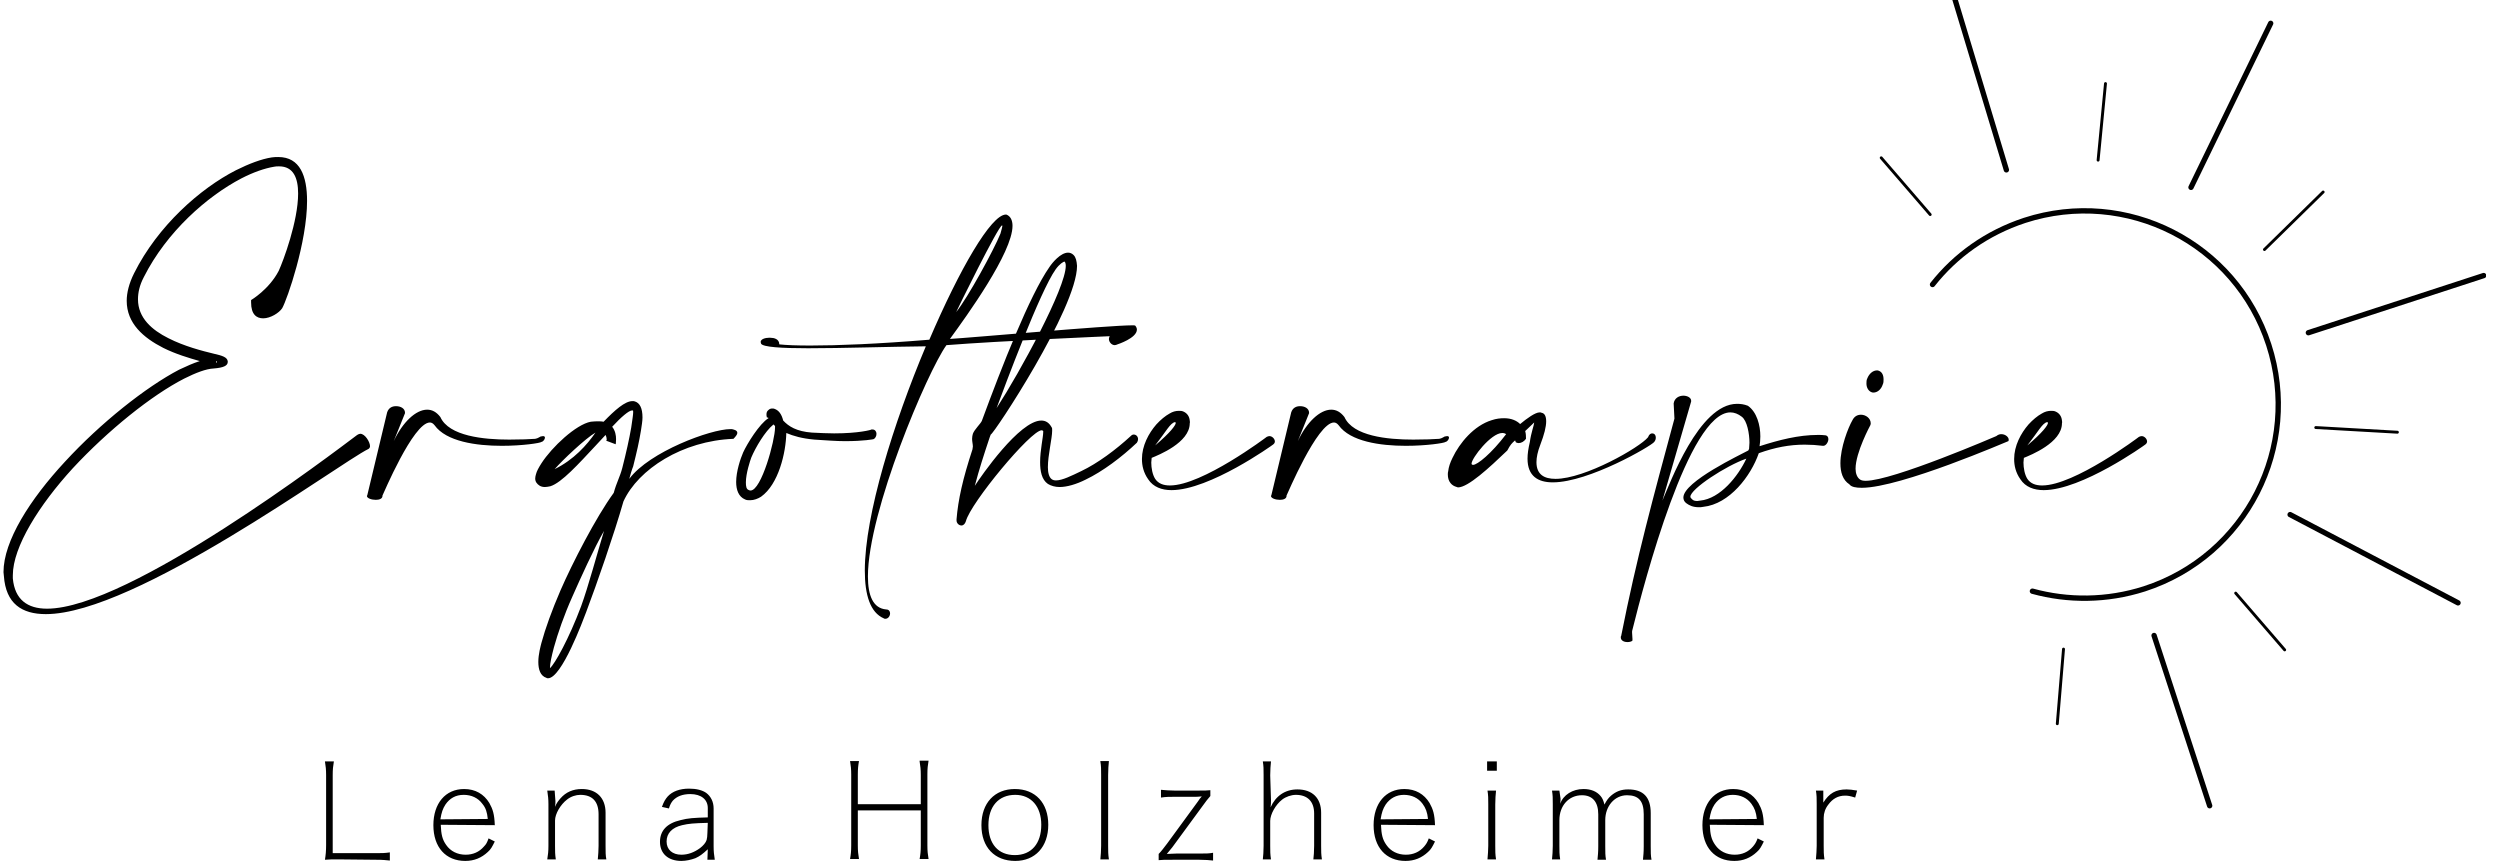 <?xml version="1.0" encoding="utf-8"?>
<svg version="1.1" id="logo" xmlns="http://www.w3.org/2000/svg" xmlns:xlink="http://www.w3.org/1999/xlink" x="0px" y="0px"
	 viewBox="0 0 643.2 221.6" style="enable-background:new 0 0 643.2 221.6;" xml:space="preserve">
<style type="text/css">
	.st0{clip-path:url(#SVGID_00000076572454740544623010000012123937010169780102_);}
	.st1{clip-path:url(#SVGID_00000071532298081459347990000016182560479966151345_);}

		.st2{clip-path:url(#SVGID_00000029757406757015728860000014693880404883195533_);fill:none;stroke:#000000;stroke-width:1.377;stroke-linecap:round;}

		.st3{clip-path:url(#SVGID_00000073692533091597583910000000927874247907403945_);fill:none;stroke:#000000;stroke-width:1.377;stroke-linecap:round;}
	.st4{fill:none;stroke:#000000;stroke-width:0.75;stroke-linecap:round;}
	.st5{fill:none;stroke:#000000;stroke-width:1.377;stroke-linecap:round;}

		.st6{clip-path:url(#SVGID_00000069391559230370995500000014087701762873860993_);fill:none;stroke:#000000;stroke-width:1.377;stroke-linecap:round;}
</style>
<g>
	<g>
		<defs>
			<rect id="SVGID_1_" x="0.8" y="-1.1" width="638.8" height="222.7"/>
		</defs>
		<clipPath id="SVGID_00000089540533606486373290000010830315542213257616_">
			<use xlink:href="#SVGID_1_"  style="overflow:visible;"/>
		</clipPath>
		<path style="clip-path:url(#SVGID_00000089540533606486373290000010830315542213257616_);" d="M530.5,108.2
			c-0.1-1.1-0.7-1.9-1.6-2.3c-0.4-0.2-0.8-0.2-1.2-0.2c-0.8,0-1.6,0.2-2.4,0.7c-1.1,0.6-2.3,1.6-3.4,2.8c-2,2.3-3.7,5.5-3.7,8.9
			c0,1.7,0.4,3.5,1.6,5.2c1.3,2,3.5,2.8,6,2.8c9.8,0,26-11.6,26.1-11.7c0.3-0.2,0.5-0.5,0.5-0.8c0-0.7-0.7-1.4-1.4-1.4
			c-0.2,0-0.5,0.1-0.7,0.2c-0.1,0.1-16.6,12.5-24.9,12.5c-1.7,0-3-0.5-3.8-1.7c-0.7-1.1-1-2.8-1-4.2c0-0.4,0.1-0.8,0.1-1.2
			c1.7-0.7,9.8-3.9,9.8-8.9C530.6,108.6,530.5,108.4,530.5,108.2 M521.6,114.6c2.8-3.6,3.9-5.8,5.1-6c0.1,0,0.2,0.1,0.2,0.2
			C526.9,109.4,525.5,111.3,521.6,114.6 M483.4,95.4c-0.2-0.1-0.3-0.1-0.5-0.1c-1,0-2,0.8-2.5,2.1c-0.2,0.4-0.2,0.8-0.2,1.3
			c0,1,0.5,1.9,1.3,2.2c0.2,0.1,0.4,0.1,0.5,0.1c1,0,2-0.8,2.4-2.1c0.2-0.4,0.2-0.8,0.2-1.3C484.6,96.5,484.2,95.7,483.4,95.4
			 M481.2,109.4c0.1-0.2,0.1-0.4,0.1-0.5c0-1.3-1.3-2.2-2.5-2.2c-0.9,0-1.7,0.4-2.2,1.4c-1.1,1.9-3.1,7-3.1,11.1
			c0,2.3,0.6,4.3,2.3,5.4c0.5,0.7,1.7,0.9,3.2,0.9c10,0,37.6-12,37.7-12c0.1-0.1,0.1-0.2,0.1-0.4c0-0.6-0.8-1.4-1.9-1.4
			c-0.4,0-0.8,0.1-1.3,0.5c0,0-26.6,11.5-33.6,11.5c-0.6,0-1.1-0.1-1.4-0.3c-0.8-0.5-1.2-1.6-1.2-2.8
			C477.4,116.4,481.2,109.4,481.2,109.4 M437.4,128.8c-0.3,0-0.5,0.1-0.7,0.1c-1.1,0-1.3-0.4-1.6-0.7c-0.1-0.1-0.2-0.2-0.2-0.4
			c0-2,9.2-8,14.4-9.8C447.2,122.5,442.6,128.3,437.4,128.8 M435.1,103.3v-0.2c0-0.8-1-1.3-2-1.3c-1.1,0-2.3,0.6-2.5,2l0.2,3.9
			c-5.5,20.4-9.7,35.7-13.7,55.9c-0.1,0.1-0.1,0.2-0.1,0.4c0,0.9,1,1.2,1.7,1.2c0.6,0,1.2-0.2,1.3-0.4v-0.4c0-0.5-0.1-1.2-0.1-1.7
			c0-0.2,0-0.5,0.1-0.7c3.1-12.5,14.5-55.9,25.2-55.9c1,0,2,0.4,2.9,1.1c1.4,1,2,4.4,2,6.7c0,0.6-0.1,1.1-0.1,1.6
			c-0.1,0.1-0.1,0.3-0.2,0.4c-1.8,1-16.7,8-16.7,12.1c0,0.5,0.2,1.1,0.8,1.5c0.7,0.5,1.6,1,3.2,1c0.3,0,0.7,0,1.1-0.1
			c6.8-0.7,12.3-8,14.3-13.8c4.2-1.5,7.9-2.2,11.8-2.2c1.6,0,3.1,0.1,4.7,0.3h0.1c0.7,0,1.3-1,1.3-1.7c0-0.5-0.2-0.9-0.7-1
			c-0.7-0.1-1.4-0.1-2-0.1c-5,0-10,1.3-15,2.9c0.1-0.7,0.2-1.6,0.2-2.5c0-2.9-0.9-6.3-3.2-7.9c-1-0.4-1.9-0.5-2.8-0.5
			c-9.8,0-17.3,20.6-19.2,24.9L435.1,103.3z M387.5,111.7c-3.8,5-7.4,7.9-8.5,7.9c-0.2,0-0.4-0.1-0.4-0.3c0-1.4,5-7.9,7.9-7.9
			C386.9,111.4,387.2,111.5,387.5,111.7 M389.8,113.3l0.2,0.5c0.2,0.1,0.5,0.2,0.7,0.2c0.7,0,1.4-0.4,1.9-1.1v-0.2
			c0-0.4,0-1.1-0.2-1.8c1.4-1.3,2.3-2.2,2.3-2.2v0.1c0,0.5-0.8,2.6-1.1,4.9c-0.4,1.7-0.6,3.1-0.6,4.3c0,4.5,2.7,6.1,6.5,6.1
			c9.3,0,25.4-9.4,26.1-10.4c0.3-0.4,0.4-0.7,0.4-1.1c0-0.7-0.4-1.1-0.9-1.1c-0.4,0-0.8,0.2-1.1,1c-2.1,2.6-16.2,10.7-23.8,10.7
			c-2.9,0-4.9-1.1-4.9-4.3c0-1.2,0.3-2.7,1-4.5c1-2.6,1.5-4.6,1.5-6c0-1.3-0.4-2.1-1.2-2.2c-0.1-0.1-0.3-0.1-0.5-0.1
			c-1.1,0-3.2,1.5-5,3c-0.9-0.9-2.3-1.5-4.1-1.5c-1,0-2,0.1-3.2,0.5c-4.6,1.4-8.3,5.9-10.1,9.7c-0.6,1.2-1,2.4-1.1,3.4
			c-0.1,0.3-0.1,0.6-0.1,0.9c0,0.8,0.2,1.6,0.7,2.2c0.4,0.5,0.9,0.8,1.6,1c0.1,0,0.2,0.1,0.3,0.1c2.6,0,8-5,12.7-9.5
			C388.6,114.4,388.9,114.1,389.8,113.3 M336.8,106.3v-0.1c0-1.1-1.1-1.7-2.3-1.7c-1,0-1.9,0.4-2.3,1.6l-5.1,21.3
			c0,0.1-0.1,0.1-0.1,0.2c0,0.6,1.2,1,2.3,1c0.9,0,1.7-0.3,1.7-1v-0.1c0.1-0.1,7.9-18.8,12.2-18.8c0.4,0,0.8,0.2,1.2,0.7
			c3,4.2,10.7,5.3,17.3,5.3c5.3,0,9.9-0.7,10.2-1c0.5-0.1,0.9-0.7,0.9-1.1c0-0.2-0.1-0.4-0.5-0.4c-0.1,0-0.4,0.1-0.6,0.1
			c-0.1,0-0.7,0.5-1.4,0.6c-1.3,0.1-3.8,0.2-6.7,0.2c-6.7,0-15.5-0.9-17.7-5.8c-1-1.3-2.1-1.9-3.4-1.9c-2.9,0-6.3,3.2-8.6,8.1
			L336.8,106.3z M306.1,108.2c-0.1-1.1-0.7-1.9-1.6-2.3c-0.4-0.2-0.8-0.2-1.2-0.2c-0.8,0-1.6,0.2-2.4,0.7c-1.1,0.6-2.3,1.6-3.4,2.8
			c-2,2.3-3.7,5.5-3.7,8.9c0,1.7,0.4,3.5,1.6,5.2c1.3,2,3.5,2.8,6,2.8c9.8,0,26-11.6,26.1-11.7c0.3-0.2,0.5-0.5,0.5-0.8
			c0-0.7-0.7-1.4-1.4-1.4c-0.2,0-0.5,0.1-0.7,0.2c-0.1,0.1-16.6,12.5-24.9,12.5c-1.7,0-3-0.5-3.8-1.7c-0.7-1.1-1-2.8-1-4.2
			c0-0.4,0.1-0.8,0.1-1.2c1.7-0.7,9.8-3.9,9.8-8.9C306.2,108.6,306.1,108.4,306.1,108.2 M297.2,114.6c2.8-3.6,3.9-5.8,5.1-6
			c0.1,0,0.2,0.1,0.2,0.2C302.5,109.4,301.1,111.3,297.2,114.6 M276.2,65.6c-0.4-0.4-0.9-0.6-1.4-0.6c-1.9,0-4,2.5-4.8,3.7
			c-5.1,7.3-12.2,25.5-17.4,39.6c-0.3,0.7-1.9,2.2-2.3,3.3c-0.1,0.4-0.2,0.8-0.2,1.3c0,0.7,0.2,1.4,0.2,2c0,0.2-0.1,0.4-0.1,0.7
			c-2.5,7.6-3.7,13-4.1,18v0.3c0,0.7,0.6,1.3,1.3,1.3c0.4,0,0.9-0.4,1.1-1.1c1.2-4.7,16.7-23.4,19.5-23.4c0.2,0,0.3,0.1,0.4,0.2v0.2
			c0,1.4-0.8,4.7-0.8,7.8c0,2.3,0.4,4.5,2,5.6c0.8,0.5,1.9,0.8,3,0.8c1.9,0,4.3-0.7,6.7-1.9c4.4-2.1,9.3-5.8,13.2-9.5
			c0.2-0.3,0.3-0.6,0.3-0.9c0-0.7-0.5-1.2-1.1-1.2c-0.3,0-0.5,0.1-0.8,0.4c-3.8,3.5-8.5,7-12.7,9c-2.5,1.2-4.9,2.4-6.5,2.4
			c-0.5,0-0.8-0.1-1.1-0.3c-0.7-0.5-1-1.7-1-3.1c0-3.1,1.1-7.4,1.1-9.4c0-0.4,0-0.7-0.1-0.8c-0.7-1.3-1.6-1.8-2.7-1.8
			c-5.6,0-15.5,14.3-17.1,16.8c1.1-4.2,2.3-7.9,3.8-12.4l0.3-0.8c0.7,0,22.2-32.5,22.2-43.4C277,67.1,276.8,66.2,276.2,65.6
			 M256.4,105c2.2-5.9,11.2-30.1,15.2-35.7c1-1.4,2-2,2.3-2c0.2,0.2,0.3,0.6,0.3,1.1C274.2,74.1,262.5,95.6,256.4,105 M200.5,88.6
			c0-1.4-1.4-1.7-2.3-1.7h-0.4c-0.8,0-2.1,0.3-2.1,1.1c0,0.1,0.1,0.2,0.1,0.4c0.4,0.9,5.3,1.2,12.1,1.2c8.8,0,20.6-0.4,30.3-0.5
			c-8.3,19.7-15.7,43.4-15.7,57.7c0,6.3,1.4,10.8,4.9,12.3c0.1,0.1,0.2,0.1,0.4,0.1c0.7,0,1.2-0.7,1.2-1.4c0-0.5-0.3-1-1-1
			c-3.4-0.3-4.7-3.6-4.7-8.5c0-16.7,15.3-52.7,20.2-59.5c13.9-1.1,42-2.3,42-2.3c-0.1,0.2-0.2,0.5-0.2,0.7c0,0.8,0.7,1.6,1.5,1.6
			c0.2,0,0.5-0.1,0.7-0.2c0,0,5-1.6,5-3.8c0-0.3-0.1-0.6-0.4-1c-0.1-0.1-0.4-0.1-0.8-0.1c-6,0-41.6,3.2-46.9,3.5
			c4.3-5.9,16.1-22.2,16.1-29.1c0-1.4-0.5-2.5-1.6-2.9h-0.1c-3.8,0-11.9,14-19.7,32.2c-13.4,1.1-23.6,1.5-30.6,1.5
			C205,88.9,202.3,88.8,200.5,88.6 M246,80.3c0.2-0.5,10.9-22.3,11.8-22.3c0,0,0.1,0.1,0.1,0.1c0,0.2-0.2,0.9-0.5,2
			C255.7,64.3,249,76.6,246,80.3 M199,109.2c0.1,0.1,0.2,0.2,0.4,0.4v0.4c0,3.3-3.5,16.2-6.3,16.2c-0.1,0-0.2,0-0.4-0.1
			c-0.7-0.2-0.8-1-0.8-2c0-2.3,1.1-5.6,1.4-6.4C194.4,115.1,196.8,111,199,109.2 M197.7,107.6c-2.3,1.4-5.5,6.6-6.5,8.8
			c-0.7,1.6-1.8,4.9-1.8,7.6c0,2,0.6,3.8,2.3,4.5c0.4,0.2,0.8,0.2,1.3,0.2c1,0,2-0.4,2.8-0.9c4.5-3.2,6.4-11.3,6.5-16.4
			c1.9,0.8,4,1.4,7.2,1.7c3.1,0.2,5.8,0.4,7.9,0.4c4.9,0,7.3-0.5,7.3-0.5c0.5-0.2,0.8-0.8,0.8-1.4s-0.4-1.1-1-1.1h-0.3
			c0,0.1-3.3,1-9.6,1c-1.7,0-3.6-0.1-5.7-0.2c-4-0.3-6-1.6-7.4-3.1c-0.4-1.6-1.1-2.6-2.2-3c-0.2-0.1-0.4-0.1-0.6-0.1
			c-0.4,0-0.7,0.1-1,0.4c-0.4,0.3-0.5,0.7-0.5,1.1c0,0.2,0,0.5,0.1,0.8C197.6,107.4,197.7,107.5,197.7,107.6 M149.5,156
			c-3.1,8.3-6.8,14.9-8,15.9v-0.2c0-1,0.4-2.8,1-5.1c1-3.6,2.6-8.3,4.8-13.2c1.9-4.3,5.6-12.5,8.1-16.8
			C153.7,142.2,151.3,151.1,149.5,156 M153.2,111.3c-2.2,3.2-5.6,7-10.5,9.4C144.6,118.5,150.6,112.8,153.2,111.3 M156,113.4
			l2.4,0.9c0,0,0.1-0.5,0.1-1.3c0-1-0.2-2.2-1-3.2c2.3-2.5,4.3-4.2,5.1-4.2h0.2c0.1,0,0.1,0.2,0.1,0.5c0,0.6-0.2,1.8-0.5,3.9
			c-0.5,2.9-1.3,6.5-2.3,10.4c-0.6,2.3-1.5,3.8-2.2,6.4c-4.6,6.3-10.7,18.2-13.7,25.1c-2.2,5.1-3.9,9.8-4.9,13.5
			c-0.2,0.8-0.8,2.9-0.8,4.9c0,1.9,0.5,3.6,2.1,4.1c0.1,0.1,0.3,0.1,0.4,0.1c3.5,0,9-14.9,9.8-17c2.8-7.4,7.2-20.1,9.6-28.5
			c3.8-8.3,15.2-15.6,28.3-16.1c0.5-0.5,1-1.1,1-1.5c0-0.4-0.2-0.7-1-0.9c-0.2-0.1-0.5-0.1-0.8-0.1c-5,0-20.8,5.8-26,12.8
			c0.1-0.5,0.8-2.8,1-3.2c1-4,1.5-6.2,2-9.2c0.2-1.3,0.4-2.5,0.4-3.4c0-2.4-0.7-3.7-1.9-4.1c-0.2-0.1-0.4-0.1-0.7-0.1
			c-1.9,0-4.5,2.3-7.4,5.3c-0.4-0.1-0.9-0.1-1.4-0.1s-1.1,0-1.9,0.1c-3.8,0.7-10,6.5-12.7,10.7c-0.7,1.1-1.2,2-1.4,2.8
			c-0.1,0.4-0.2,0.7-0.2,1.1c0,0.8,0.4,1.4,1.2,1.9c0.4,0.2,0.8,0.3,1.3,0.3c0.4,0,0.9-0.1,1.4-0.2c2.9-0.9,7.3-5.8,11.6-10.4
			c0.9-1,1.8-1.9,2.6-2.8c0.2,0.4,0.3,0.9,0.3,1.2C156,113.2,156,113.4,156,113.4 M104.2,106.3v-0.1c0-1.1-1.1-1.7-2.3-1.7
			c-1,0-1.9,0.4-2.3,1.6l-5.1,21.3c0,0.1-0.1,0.1-0.1,0.2c0,0.6,1.2,1,2.3,1c0.9,0,1.7-0.3,1.7-1v-0.1c0.1-0.1,7.9-18.8,12.2-18.8
			c0.4,0,0.8,0.2,1.2,0.7c3,4.2,10.7,5.3,17.3,5.3c5.3,0,9.9-0.7,10.2-1c0.5-0.1,0.9-0.7,0.9-1.1c0-0.2-0.1-0.4-0.5-0.4
			c-0.1,0-0.4,0.1-0.6,0.1c-0.1,0-0.7,0.5-1.4,0.6c-1.3,0.1-3.8,0.2-6.7,0.2c-6.6,0-15.5-0.9-17.7-5.8c-1-1.3-2.1-1.9-3.4-1.9
			c-2.9,0-6.3,3.2-8.6,8.1L104.2,106.3z M55.8,93.2v0.2c-0.1,0-0.1-0.1-0.2-0.4c0.1-0.1,0.1-0.1,0.2-0.1
			C55.8,93,55.8,93.1,55.8,93.2 M64.6,77.2v0.6c0,3.1,1.4,4.1,3.1,4.1c1.9,0,4.1-1.4,4.9-2.6c1.3-2.3,6.4-17,6.4-27.6
			c0-6.4-1.8-11.3-7.4-11.3c-0.5,0-1.1,0-1.7,0.1c-2.6,0.4-5.8,1.6-9.2,3.3c-9.2,4.7-20.1,14.3-26.2,26.5c-1.3,2.6-1.9,5-1.9,7.1
			c0,5.8,4.3,9.5,9.4,12.1c3.2,1.6,6.6,2.6,9.4,3.4c-1.6,0.5-3.4,1.3-5.3,2.2c-8.6,4.5-20.2,13.7-29.4,23.7
			c-9,9.7-15.8,20.4-15.8,28.4c0,0.3,0.1,0.7,0.1,1c0.5,7.1,4.6,9.8,10.8,9.8c23,0,75.3-38.7,83-42.5c0.2-0.1,0.4-0.4,0.4-0.7
			c0-1.1-1.3-3.2-2.5-3.2c-0.2,0-0.5,0.1-0.8,0.3c-6,4.5-58.7,44.7-79.8,44.7c-5,0-8.3-2.3-8.8-7.8V148c0-7.3,6.8-18.1,15.4-27.5
			c9.1-9.8,20.3-18.8,28.7-23.1c3-1.5,5.6-2.5,7.6-2.6c2.5-0.2,3.6-0.7,3.6-1.7v-0.1c-0.1-1.1-1.4-1.5-3.6-2
			c-2.9-0.7-7.6-1.9-11.7-4c-4.2-2.1-7.8-5.2-7.8-10c0-1.7,0.4-3.6,1.5-5.7c5.9-11.7,16.3-20.8,25.1-25.4c3.1-1.6,6-2.6,8.4-3
			c0.4-0.1,0.8-0.1,1.3-0.1c3.7,0,4.9,3,4.9,7c0,7.1-3.8,17.3-5,19.9C69.2,74.5,64.6,77.2,64.6,77.2"/>
	</g>
	<g>
		<defs>
			<rect id="SVGID_00000140710885317935009620000004469277478274560188_" x="0.8" y="-1.1" width="638.8" height="222.7"/>
		</defs>
		<clipPath id="SVGID_00000021821577170462571450000009002121523985454755_">
			<use xlink:href="#SVGID_00000140710885317935009620000004469277478274560188_"  style="overflow:visible;"/>
		</clipPath>
		<path style="clip-path:url(#SVGID_00000021821577170462571450000009002121523985454755_);" d="M477.8,203.4
			c-1.3-0.2-1.9-0.3-2.7-0.3c-2.8,0-4.5,1-6,3.4v-3.1h-1.9c0.2,1.2,0.2,2,0.2,3.5v10.7c0,1.2-0.1,2.1-0.2,3.5h2.2
			c-0.2-1.3-0.2-2.1-0.2-3.5v-7.2c0-1.2,0.4-2.4,1.2-3.4c1.1-1.5,2.5-2.3,4.3-2.3c0.8,0,1.3,0.1,2.6,0.5L477.8,203.4z M439.8,210.8
			c0.3-1.8,0.6-2.7,1.3-3.8c1.1-1.6,2.7-2.5,4.7-2.5c2,0,3.7,0.8,4.8,2.3c0.8,1.1,1.2,2.1,1.4,3.9L439.8,210.8L439.8,210.8z
			 M453.8,212.3c-0.1-2.8-0.5-4.1-1.4-5.7c-1.4-2.3-3.6-3.6-6.5-3.6c-4.8,0-7.9,3.7-7.9,9.3c0,5.7,3.2,9.2,8.2,9.2
			c2.3,0,4.2-0.8,5.8-2.3c0.8-0.7,1.1-1.3,1.8-2.7l-1.6-0.8c-0.4,1.1-0.7,1.5-1.2,2.1c-1.2,1.4-2.8,2.1-4.7,2.1
			c-2.1,0-3.9-0.9-5-2.5c-1-1.4-1.3-2.7-1.4-5.2L453.8,212.3L453.8,212.3z M401.2,203.4h-1.9c0.2,1.2,0.2,2,0.2,3.5v10.7
			c0,1.5-0.1,2.3-0.2,3.5h2.1c-0.2-1.3-0.2-2.1-0.2-3.5V211c0-3.7,2.4-6.4,5.8-6.4c2.7,0,4.2,1.7,4.2,4.9v8.2c0,1.6-0.1,2.4-0.2,3.5
			h2.2c-0.2-1.1-0.2-1.9-0.2-3.5V211c0-3.6,2.4-6.4,5.6-6.4c3,0,4.3,1.5,4.3,4.9v8.2c0,1.6-0.1,2.4-0.2,3.5h2.2
			c-0.2-1.1-0.2-1.9-0.2-3.5v-8.5c0-4.1-1.9-6.1-5.8-6.1c-1.8,0-3.1,0.5-4.4,1.6c-0.7,0.6-1.2,1.3-1.7,2.3c-0.3-1.1-0.5-1.6-1-2.2
			c-1-1.2-2.5-1.8-4.4-1.8c-2.8,0-5.2,1.5-6,3.8c0.1-0.8,0.1-1,0.1-1.3L401.2,203.4L401.2,203.4z M382.7,203.4
			c0.2,1.2,0.2,2,0.2,3.5v10.7c0,1.2-0.1,2.1-0.2,3.5h2.2c-0.2-1.3-0.2-2.1-0.2-3.5V207c0-1.6,0.1-2.4,0.2-3.6L382.7,203.4
			L382.7,203.4z M382.6,198.3h2.5v-2.4h-2.5V198.3z M355.2,210.8c0.3-1.8,0.6-2.7,1.3-3.8c1.1-1.6,2.7-2.5,4.7-2.5
			c2,0,3.7,0.8,4.8,2.3c0.8,1.1,1.2,2.1,1.4,3.9L355.2,210.8L355.2,210.8z M369.2,212.3c-0.1-2.8-0.5-4.1-1.4-5.7
			c-1.4-2.3-3.6-3.6-6.5-3.6c-4.8,0-7.9,3.7-7.9,9.3c0,5.7,3.2,9.2,8.2,9.2c2.3,0,4.2-0.8,5.8-2.3c0.8-0.7,1.1-1.3,1.8-2.7l-1.6-0.8
			c-0.4,1.1-0.7,1.5-1.2,2.1c-1.2,1.4-2.8,2.1-4.7,2.1c-2.1,0-3.9-0.9-5-2.5c-1-1.4-1.3-2.7-1.4-5.2L369.2,212.3L369.2,212.3z
			 M326.8,199.5c0-1.6,0.1-2.4,0.2-3.6h-2.1c0.2,1.2,0.2,2,0.2,3.5v18.2c0,1.5-0.1,2.5-0.2,3.5h2.1c-0.2-1.3-0.2-2.1-0.2-3.5v-6.4
			c0-1.7,1.4-4.2,3.1-5.5c0.9-0.7,2.3-1.2,3.5-1.2c3,0,4.7,1.7,4.7,4.8v8.3c0,1.6-0.1,2.5-0.2,3.5h2.2c-0.2-1.3-0.2-2.1-0.2-3.5
			v-8.5c0-3.8-2.3-6-6.1-6c-3.2,0-5.6,1.7-6.9,4.6c0.1-0.8,0.1-1.3,0.1-1.8L326.8,199.5L326.8,199.5z M311.4,203.3
			c-0.9,0.1-1.4,0.1-3.4,0.1h-5.8c-1.4,0-2.3-0.1-3.5-0.2v2c1.2-0.2,2.3-0.2,3.5-0.2h5.2c0.5,0,0.7,0,1.8-0.1
			c-0.4,0.4-0.6,0.7-1,1.3l-7.9,10.8c-1,1.3-1.5,2-2.2,2.7v1.6c0.9-0.1,1.6-0.1,3.6-0.1h6.9c1.6,0,2.5,0.1,3.5,0.2v-2
			c-1,0.2-1.9,0.2-3.5,0.2h-5.9c-0.6,0-0.6,0-2.5,0.1c0.7-0.8,1.2-1.5,1.4-1.7l7.7-10.5c1.1-1.5,1.3-1.8,2.1-2.7L311.4,203.3
			L311.4,203.3z M283.1,195.9c0.2,1.2,0.2,2,0.2,3.5v18.2c0,1.3-0.1,2.4-0.2,3.5h2.2c-0.2-1.3-0.2-2.1-0.2-3.5v-18.2
			c0-1.6,0.1-2.4,0.2-3.6H283.1z M261.2,204.5c4.1,0,6.7,3,6.7,7.7c0,4.8-2.5,7.8-6.8,7.8s-6.8-2.9-6.8-7.7
			C254.3,207.5,256.9,204.5,261.2,204.5 M261.2,221.5c5.1,0,8.5-3.6,8.5-9.3c0-5.6-3.3-9.2-8.6-9.2c-5.2,0-8.6,3.6-8.6,9.3
			C252.5,218,255.9,221.5,261.2,221.5 M236.6,195.9c0.2,1.2,0.3,2.1,0.3,3.5v7.5h-16.2v-7.6c0-1.5,0.1-2.4,0.3-3.5h-2.3
			c0.2,1.2,0.3,2.1,0.3,3.5v18.2c0,1.5-0.1,2.4-0.3,3.5h2.3c-0.2-1.2-0.3-2-0.3-3.5v-9h16.2v9c0,1.5-0.1,2.4-0.3,3.5h2.3
			c-0.2-1.2-0.3-2-0.3-3.5v-18.3c0-1.5,0.1-2.3,0.3-3.5H236.6z M182,214.3c0,0.8-0.1,1.4-0.2,1.8c-0.2,0.7-0.9,1.5-1.7,2.1
			c-1.5,1.1-3.1,1.7-4.8,1.7c-2.3,0-3.8-1.3-3.8-3.4c0-2.1,1.4-3.6,4-4.2c1.7-0.4,2.9-0.5,6.6-0.6L182,214.3L182,214.3z M182,221.2
			h1.9c-0.2-1.3-0.3-2.1-0.3-3.5v-9.7c0-1.7-0.7-3.1-1.9-4c-1-0.7-2.5-1.1-4.4-1.1c-2.4,0-4.3,0.7-5.5,2c-0.6,0.7-1,1.3-1.5,2.7
			l1.8,0.4c0.3-1,0.6-1.5,1-2c1-1.1,2.5-1.7,4.5-1.7c2.8,0,4.5,1.4,4.5,3.6v2.4c-3.6,0.1-5.1,0.2-7,0.7c-3.5,0.8-5.3,2.7-5.3,5.6
			c0,3,2.1,4.9,5.5,4.9c1.2,0,2.5-0.3,3.6-0.7c1.1-0.5,1.8-1,3.2-2.3L182,221.2L182,221.2z M142.7,203.4h-1.9
			c0.2,1.3,0.3,2.2,0.3,3.5v10.7c0,1.4-0.1,2.3-0.3,3.5h2.2c-0.2-1.3-0.2-2.1-0.2-3.5v-6.5c0-1.7,1.4-4.1,3.1-5.4
			c1-0.8,2.3-1.2,3.4-1.2c3.1,0,4.7,1.7,4.7,5v8.1c0,1.4-0.1,2.2-0.2,3.5h2.2c-0.2-1-0.2-1.9-0.2-3.5v-8.5c0-3.8-2.3-6.1-6.1-6.1
			c-2.3,0-4.1,0.8-5.5,2.4c-0.6,0.7-1,1.2-1.4,2.2c0.1-0.6,0.1-1,0.1-1.5L142.7,203.4L142.7,203.4z M113.3,210.8
			c0.3-1.8,0.6-2.7,1.3-3.8c1.1-1.6,2.6-2.5,4.7-2.5c2,0,3.7,0.8,4.8,2.3c0.9,1.1,1.2,2.1,1.4,3.9L113.3,210.8L113.3,210.8z
			 M127.3,212.3c-0.1-2.8-0.5-4.1-1.4-5.7c-1.4-2.3-3.6-3.6-6.5-3.6c-4.8,0-7.9,3.7-7.9,9.3c0,5.7,3.2,9.2,8.2,9.2
			c2.3,0,4.2-0.8,5.8-2.3c0.8-0.7,1.1-1.3,1.8-2.7l-1.6-0.8c-0.4,1.1-0.6,1.5-1.2,2.1c-1.2,1.4-2.8,2.1-4.7,2.1
			c-2.1,0-3.9-0.9-5-2.5c-1-1.4-1.3-2.7-1.4-5.2L127.3,212.3L127.3,212.3z M96.8,221.2c1.7,0,2.5,0.1,3.5,0.2v-2.1
			c-1.3,0.2-2.1,0.2-3.5,0.2H85.6v-20.1c0-1.5,0.1-2.3,0.3-3.5h-2.3c0.2,1.2,0.3,2.1,0.3,3.5v18c0,1.5-0.1,2.6-0.3,3.8
			c1.1-0.1,2-0.1,3.4-0.1L96.8,221.2L96.8,221.2z"/>
	</g>
	<g>
		<defs>
			<rect id="SVGID_00000109736440281126125500000005908496975555253422_" x="0.8" y="-1.1" width="638.8" height="222.7"/>
		</defs>
		<clipPath id="SVGID_00000026858071518172312650000009420868162987890597_">
			<use xlink:href="#SVGID_00000109736440281126125500000005908496975555253422_"  style="overflow:visible;"/>
		</clipPath>

			<path style="clip-path:url(#SVGID_00000026858071518172312650000009420868162987890597_);fill:none;stroke:#000000;stroke-width:1.377;stroke-linecap:round;" d="
			M522.9,152.1c9.1,2.5,19.1,2.5,28.8-0.6c26.2-8.5,40.5-36.6,32-62.8s-36.6-40.5-62.8-32c-9.7,3.2-17.8,9-23.7,16.5"/>
	</g>
	<g>
		<defs>
			<rect id="SVGID_00000101791761740742729860000009753135362306859450_" x="0.8" y="-1.1" width="638.8" height="222.7"/>
		</defs>
		<clipPath id="SVGID_00000096045274695111313140000002623513975625932185_">
			<use xlink:href="#SVGID_00000101791761740742729860000009753135362306859450_"  style="overflow:visible;"/>
		</clipPath>

			<line style="clip-path:url(#SVGID_00000096045274695111313140000002623513975625932185_);fill:none;stroke:#000000;stroke-width:1.377;stroke-linecap:round;" x1="516.2" y1="43.7" x2="502.9" y2="-0.4"/>
	</g>
</g>
<line class="st4" x1="539.8" y1="41.2" x2="541.7" y2="21.5"/>
<line class="st5" x1="563.7" y1="48.2" x2="584.2" y2="6"/>
<line class="st4" x1="582.6" y1="64.2" x2="597.7" y2="49.4"/>
<g>
	<g>
		<defs>
			<rect id="SVGID_00000039102145290936854300000016602310269228094635_" x="0.8" y="-1.1" width="638.8" height="222.7"/>
		</defs>
		<clipPath id="SVGID_00000008126126865026260280000000203448324051763353_">
			<use xlink:href="#SVGID_00000039102145290936854300000016602310269228094635_"  style="overflow:visible;"/>
		</clipPath>

			<line style="clip-path:url(#SVGID_00000008126126865026260280000000203448324051763353_);fill:none;stroke:#000000;stroke-width:1.377;stroke-linecap:round;" x1="593.9" y1="85.6" x2="639" y2="70.9"/>
	</g>
</g>
<line class="st4" x1="595.8" y1="110" x2="616.8" y2="111.2"/>
<line class="st5" x1="589.2" y1="132.4" x2="632.4" y2="155.1"/>
<line class="st4" x1="575.2" y1="152.6" x2="587.8" y2="167.2"/>
<line class="st4" x1="530.9" y1="167" x2="529.3" y2="186.2"/>
<line class="st4" x1="484" y1="40.6" x2="496.6" y2="55.2"/>
<line class="st5" x1="554.2" y1="163.5" x2="568.5" y2="207.3"/>
</svg>
